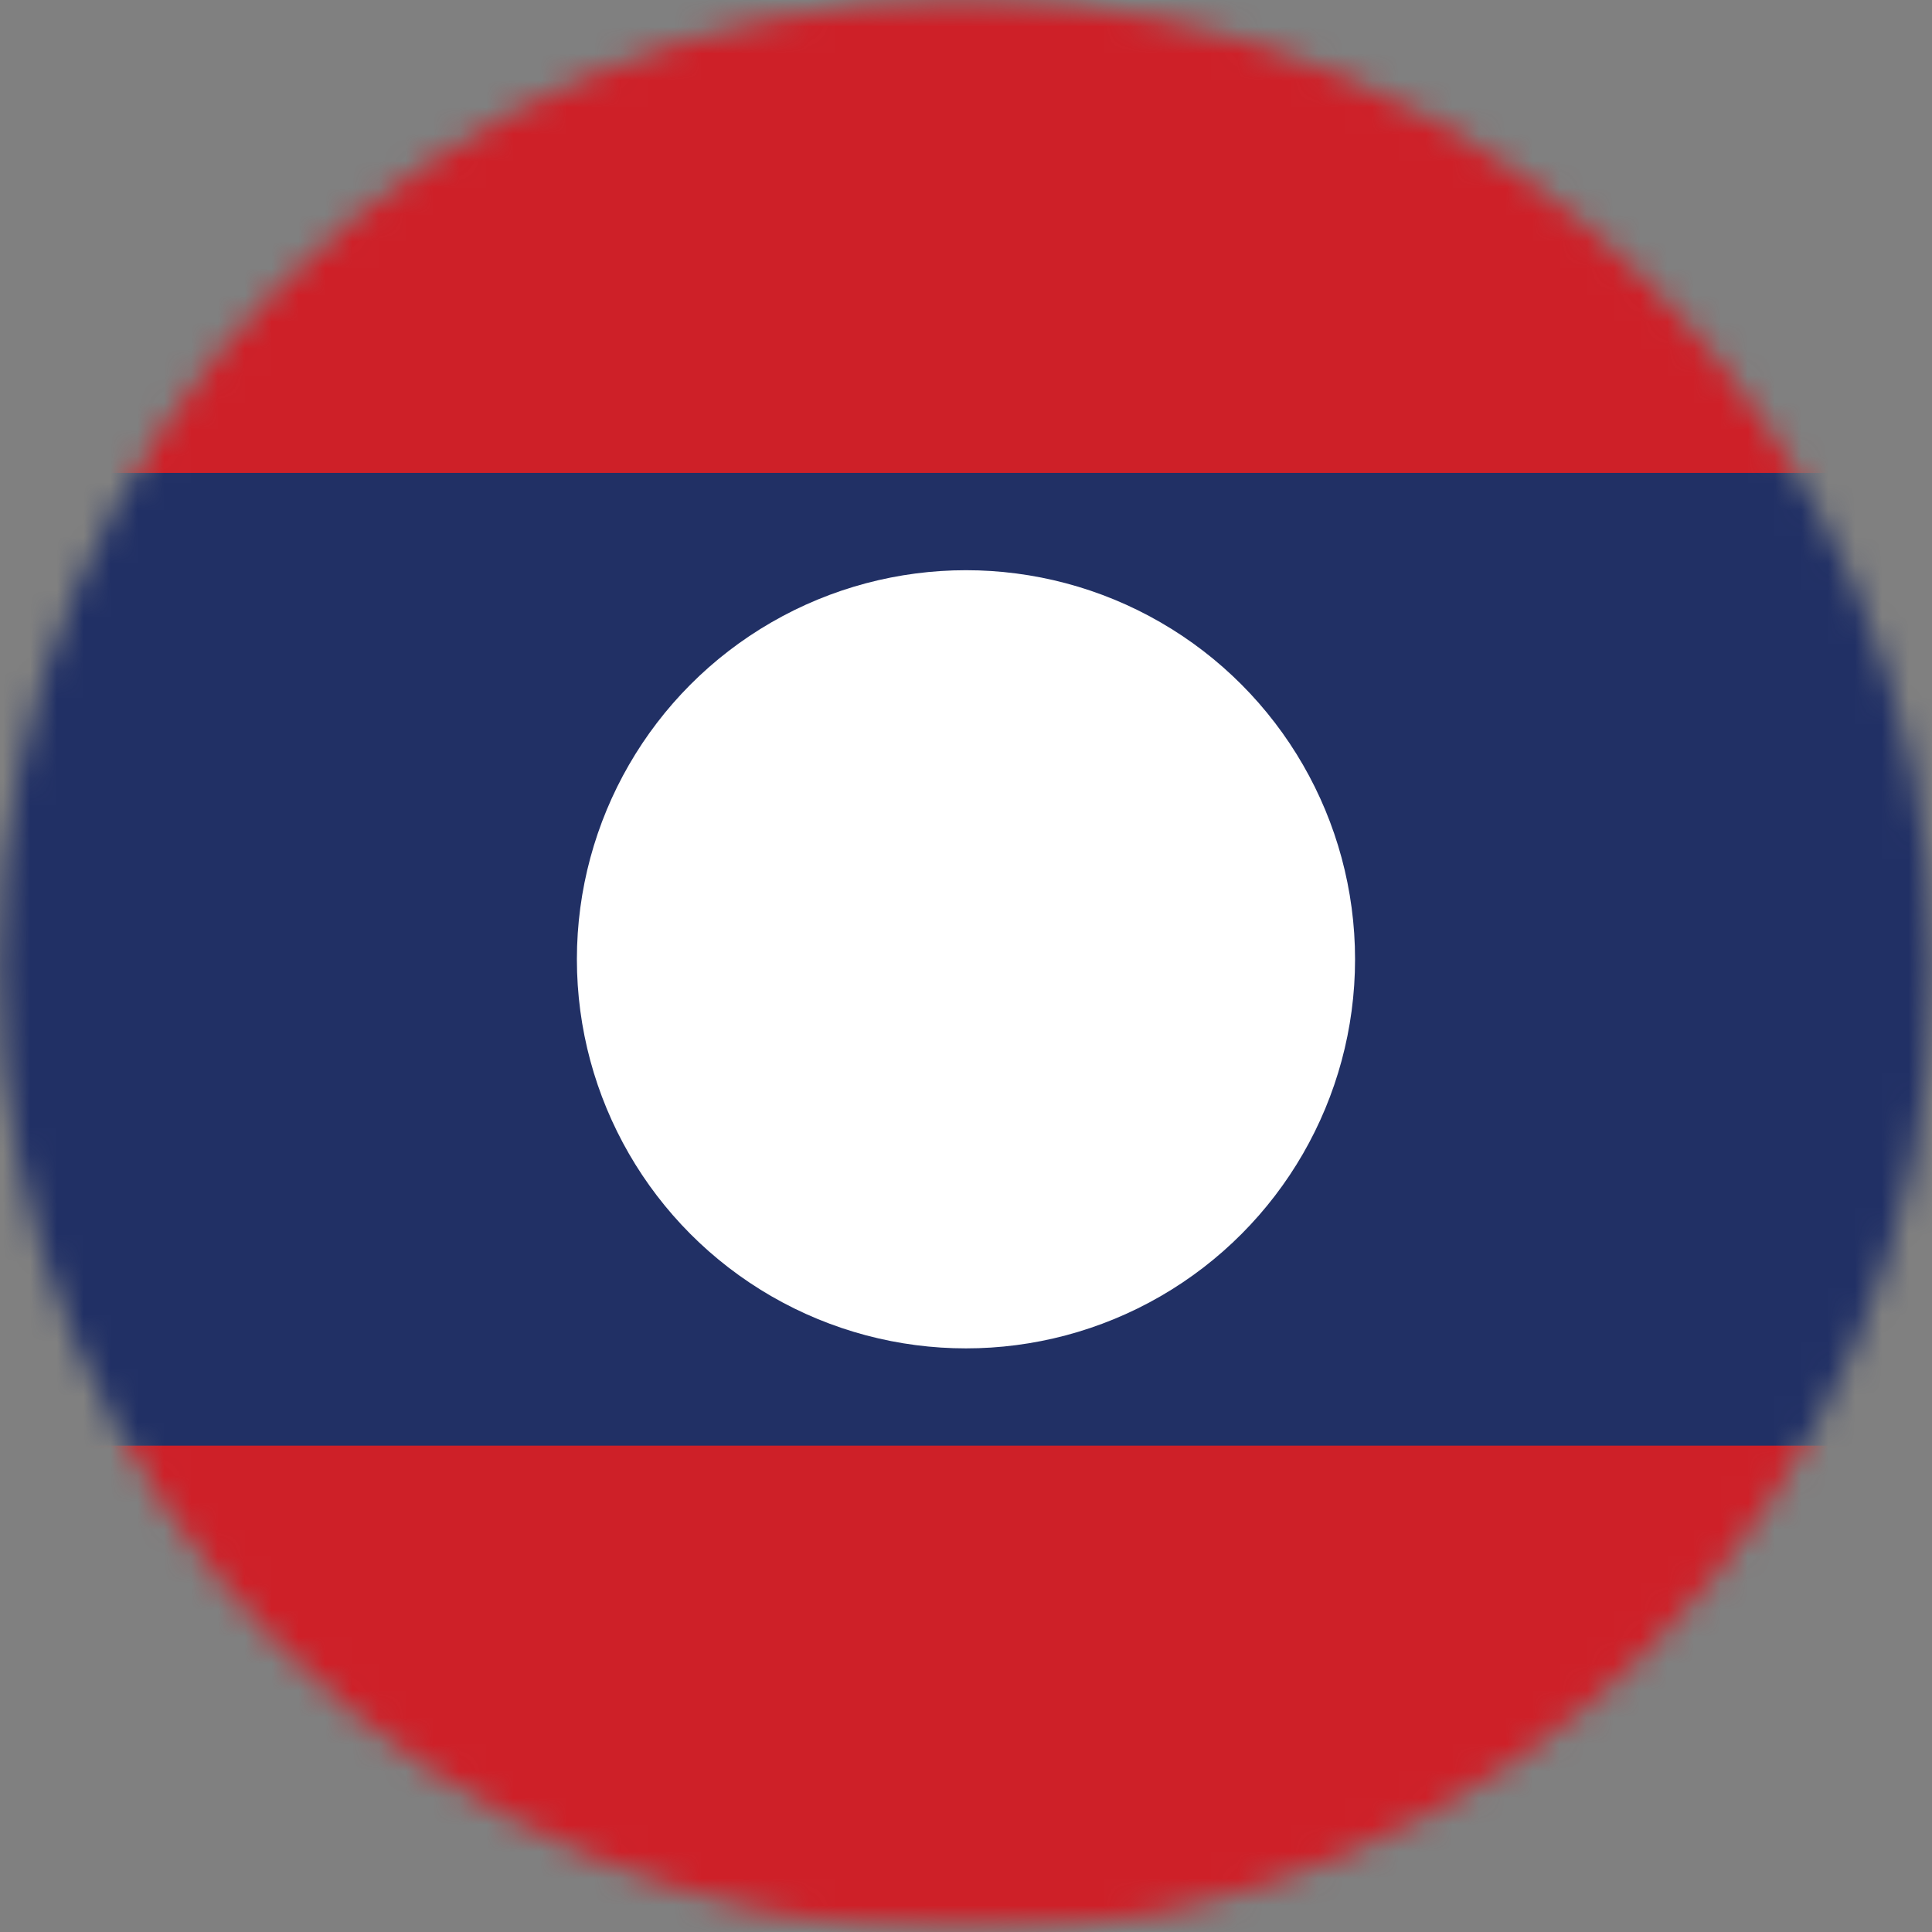 <?xml version="1.0" encoding="utf-8"?>
<!-- Generator: Adobe Illustrator 15.1.0, SVG Export Plug-In . SVG Version: 6.00 Build 0)  -->
<!DOCTYPE svg PUBLIC "-//W3C//DTD SVG 1.1//EN" "http://www.w3.org/Graphics/SVG/1.1/DTD/svg11.dtd">
<svg version="1.1" id="Layer_1" xmlns="http://www.w3.org/2000/svg" xmlns:xlink="http://www.w3.org/1999/xlink" x="0px" y="0px"
	 width="72px" height="72px" viewBox="0 0 72 72" enable-background="new 0 0 72 72" xml:space="preserve">
<rect x="0" y="0" width="72" height="72" fill="#808080" stroke="none"/>
<defs>
	<filter id="Adobe_OpacityMaskFilter" filterUnits="userSpaceOnUse" x="-18.376" y="-0.501" width="108.752" height="72.501">
		<feColorMatrix  type="matrix" values="1 0 0 0 0  0 1 0 0 0  0 0 1 0 0  0 0 0 1 0"/>
	</filter>
</defs>
<mask maskUnits="userSpaceOnUse" x="-18.376" y="-0.501" width="108.752" height="72.501" id="SVGID_1_">
	<g filter="url(#Adobe_OpacityMaskFilter)">
		<circle fill="#FFFFFF" cx="36" cy="36" r="36"/>
	</g>
</mask>
<g mask="url(#SVGID_1_)">
	<rect x="-18.376" y="-0.501" fill="#CE2028" width="108.752" height="72.501"/>
	<rect x="-18.376" y="17.624" fill="#213065" width="108.752" height="36.251"/>
	<circle fill="#FFFFFF" cx="35.999" cy="35.75" r="14.5"/>
</g>
</svg>
